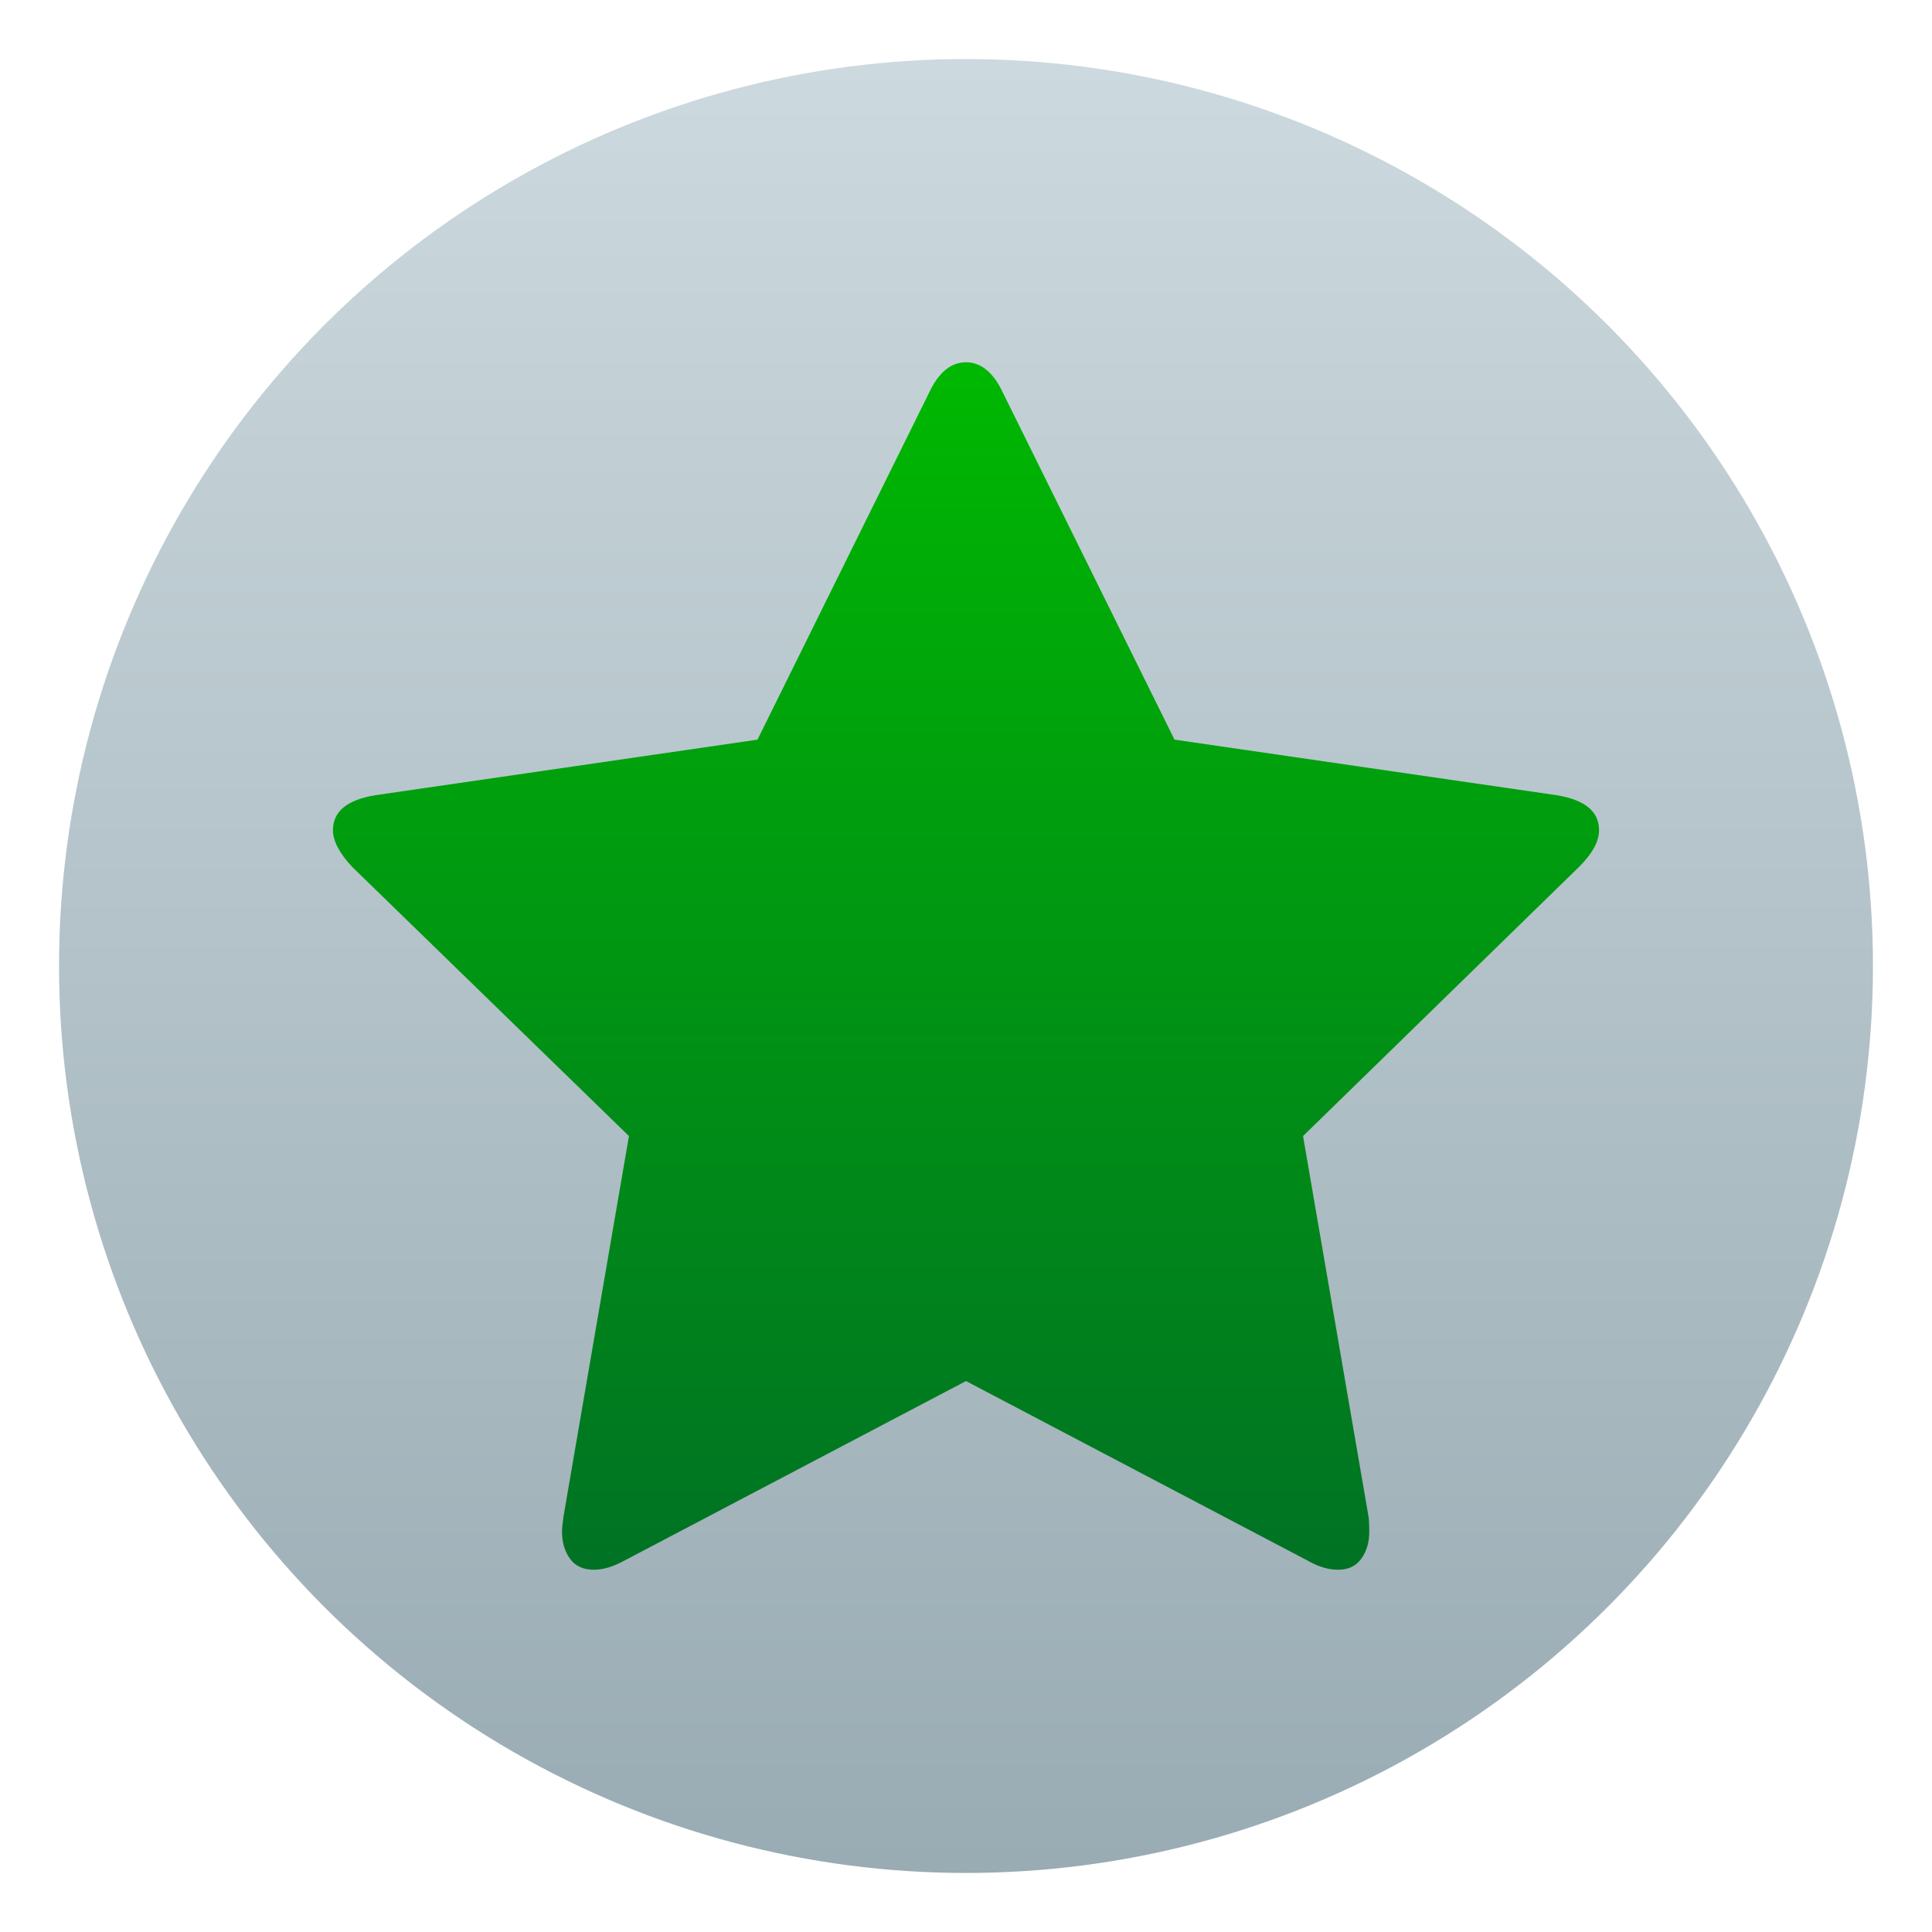<svg style="clip-rule:evenodd;fill-rule:evenodd;stroke-linejoin:round;stroke-miterlimit:2" version="1.1" viewBox="0 0 48 48" xmlns="http://www.w3.org/2000/svg">
 <circle cx="24" cy="24" r="22.533" style="fill:url(#_Linear1)"/>
 <path d="m39.728 20.626c0-0.467-0.353-0.757-1.059-0.87l-9.489-1.38-4.254-8.601c-0.239-0.517-0.548-0.775-0.926-0.775s-0.687 0.258-0.926 0.775l-4.254 8.601-9.489 1.38c-0.706 0.113-1.059 0.403-1.059 0.87 0 0.264 0.158 0.567 0.473 0.907l6.881 6.692-1.626 9.452c-0.025 0.176-0.037 0.302-0.037 0.378 0 0.264 0.066 0.488 0.198 0.671s0.331 0.274 0.595 0.274c0.227 0 0.479-0.075 0.756-0.227l8.488-4.461 8.488 4.461c0.265 0.152 0.517 0.227 0.756 0.227 0.253 0 0.445-0.091 0.577-0.274s0.198-0.407 0.198-0.671c0-0.164-6e-3 -0.29-0.019-0.378l-1.626-9.452 6.862-6.692c0.328-0.328 0.492-0.63 0.492-0.907z" style="fill-rule:nonzero;fill:url(#_Linear2)"/>
 <defs>
  <linearGradient id="_Linear1" x2="1" gradientTransform="matrix(5.90828e-7 -45.065 45.065 5.90828e-7 24 46.533)" gradientUnits="userSpaceOnUse">
   <stop style="stop-color:#99abb3" offset="0"/>
   <stop style="stop-color:#ccd9de" offset="1"/>
  </linearGradient>
  <linearGradient id="_Linear2" x2="1" gradientTransform="matrix(0 -30 30 0 24 39)" gradientUnits="userSpaceOnUse">
   <stop style="stop-color:#007224" offset="0"/>
   <stop style="stop-color:#00b801" offset="1"/>
  </linearGradient>
 </defs>
</svg>
